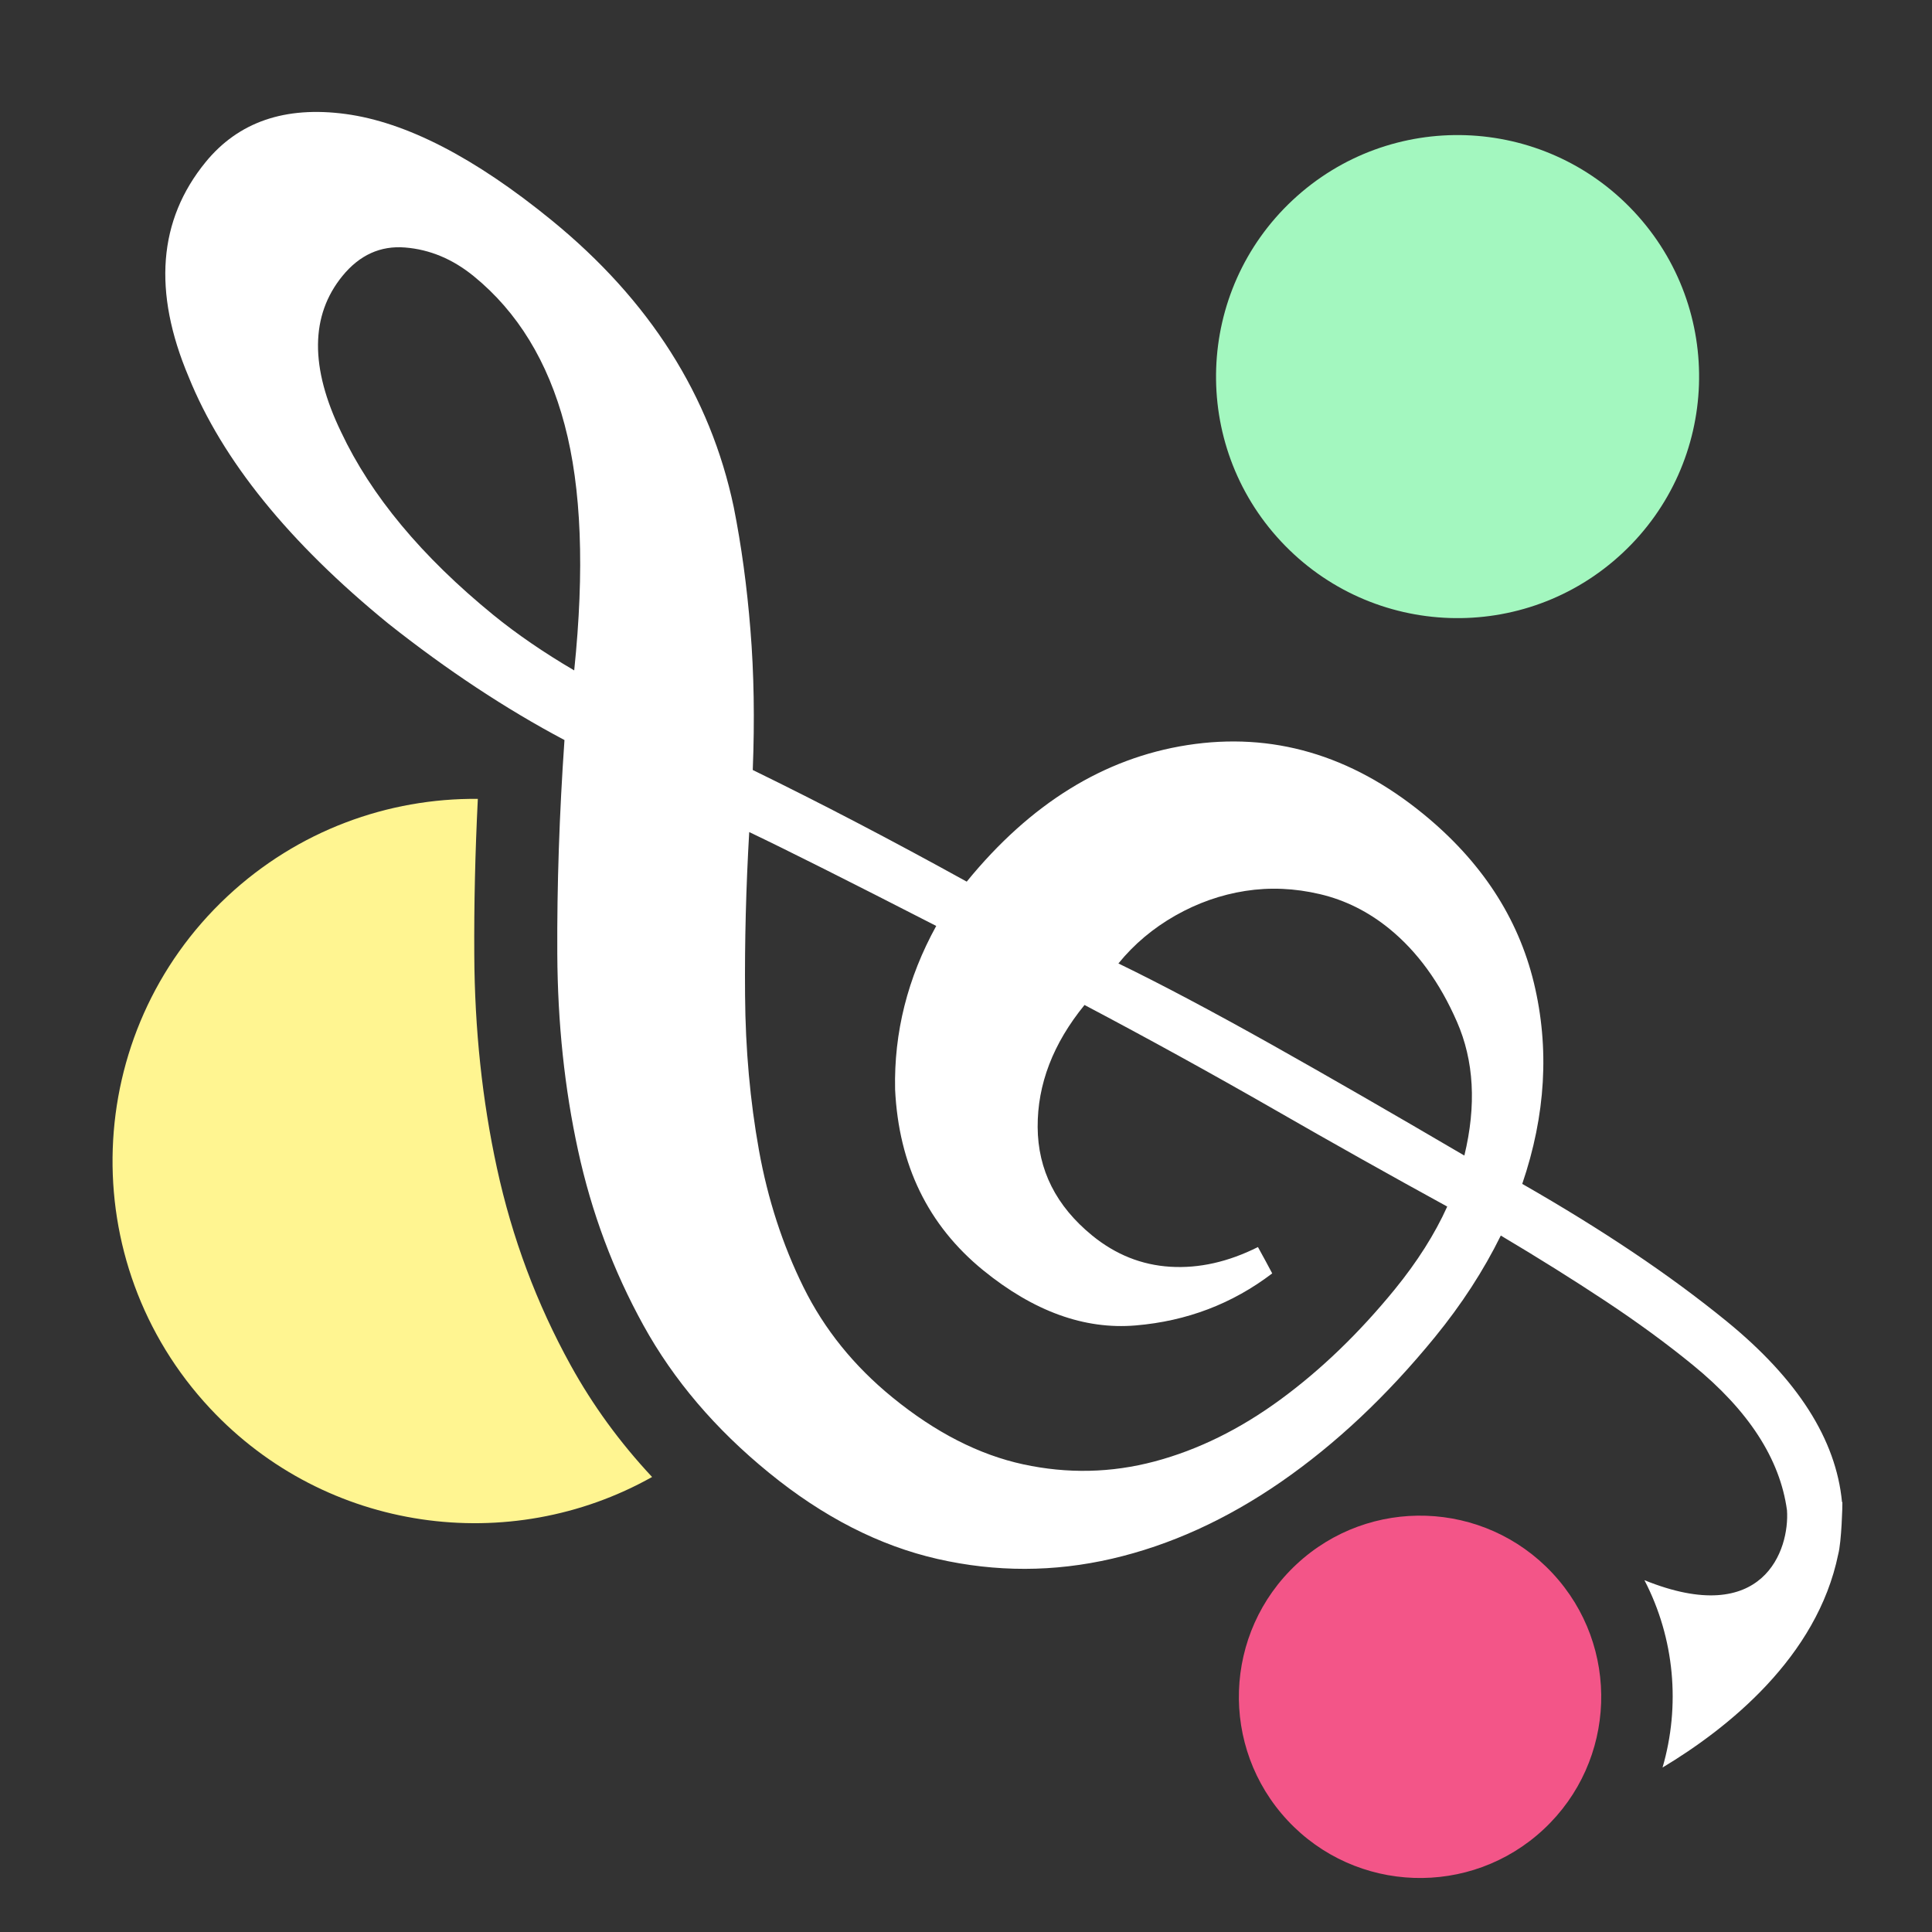 <?xml version="1.0" encoding="UTF-8" standalone="no"?>
<!DOCTYPE svg PUBLIC "-//W3C//DTD SVG 1.1//EN" "http://www.w3.org/Graphics/SVG/1.1/DTD/svg11.dtd">
<svg width="100%" height="100%" viewBox="0 0 256 256" version="1.1" xmlns="http://www.w3.org/2000/svg" xmlns:xlink="http://www.w3.org/1999/xlink" xml:space="preserve" xmlns:serif="http://www.serif.com/" style="fill-rule:evenodd;clip-rule:evenodd;stroke-linejoin:round;stroke-miterlimit:2;">
    <rect x="0" y="0" width="256" height="256" fill="#333333" stroke="none"/>
    <g transform="matrix(1,0,0,1,-1260.37,-282.516)">
        <g id="nbody" transform="matrix(0.5,0,0,0.5,1260.37,282.516)">
            <rect x="0" y="0" width="512" height="512" style="fill:none;"/>
            <g transform="matrix(2,0,0,2,-2520.73,-565.032)">
                <path d="M1346.77,478.224C1327.92,488.808 1303.59,485.61 1288.19,469.123C1270.11,449.763 1271.14,419.364 1290.5,401.28C1299.86,392.541 1311.8,388.267 1323.68,388.369C1323.33,395.436 1323.17,402.32 1323.21,409.02C1323.26,418.931 1324.27,428.351 1326.21,437.282C1328.22,446.551 1331.48,455.268 1335.99,463.436C1338.89,468.688 1342.47,473.622 1346.77,478.224Z" style="fill:rgb(255,245,145);"/>
            </g>
            <g transform="matrix(0.919,-0.858,0.858,0.919,151.074,328.024)">
                <circle cx="64.926" cy="192.991" r="38.189" style="fill:rgb(243,85,136);"/>
            </g>
            <g transform="matrix(2,0,0,2,-2520.73,-565.032)">
                <path d="M1478.26,491.899C1494.07,498.302 1497.51,487.837 1497.15,482.633C1496.22,475.827 1492.06,469.407 1484.66,463.374C1481.17,460.523 1477.31,457.703 1473.1,454.915C1468.89,452.127 1464.27,449.233 1459.23,446.234C1456.95,450.859 1454.05,455.338 1450.51,459.674C1444.16,467.456 1437.36,473.853 1430.12,478.864C1422.87,483.875 1415.4,487.271 1407.71,489.052C1400.02,490.833 1392.32,490.845 1384.6,489.088C1376.89,487.331 1369.43,483.52 1362.25,477.655C1355.15,471.871 1349.61,465.36 1345.62,458.123C1341.63,450.886 1338.74,443.161 1336.96,434.948C1335.17,426.736 1334.26,418.073 1334.21,408.96C1334.16,399.847 1334.48,390.385 1335.16,380.575C1327.38,376.451 1319.6,371.308 1311.82,365.146C1298.64,354.393 1289.82,343.494 1285.36,332.448C1280.59,321.158 1281.34,311.678 1287.6,304.007C1291.95,298.671 1298.14,296.542 1306.16,297.621C1314.17,298.7 1323.28,303.394 1333.46,311.704C1346.44,322.294 1354.49,334.965 1357.59,349.715C1358.6,354.797 1359.34,360.213 1359.8,365.963C1360.27,371.712 1360.37,377.906 1360.11,384.545C1369.15,388.957 1378.6,393.888 1388.46,399.338C1396.89,388.999 1406.64,382.968 1417.69,381.245C1428.93,379.493 1439.35,382.527 1448.93,390.347C1456.62,396.62 1461.51,404.081 1463.61,412.731C1465.7,421.38 1465.18,430.266 1462.07,439.387C1467.4,442.438 1472.29,445.459 1476.75,448.451C1481.21,451.443 1485.34,454.486 1489.14,457.582C1498.56,465.266 1503.66,473.256 1504.44,481.554L1504.49,481.55C1504.51,481.931 1504.38,486.788 1503.94,488.459C1501.14,502.121 1489.31,511.527 1480.66,516.722C1483.04,508.55 1482.27,499.623 1478.26,491.899ZM1429.2,429.519C1420.82,424.714 1412.44,420.101 1404.07,415.681C1399.9,420.794 1397.83,426.187 1397.86,431.859C1397.89,437.531 1400.3,442.322 1405.09,446.232C1408.19,448.757 1411.64,450.136 1415.44,450.368C1419.24,450.6 1423.11,449.73 1427.05,447.758C1427.79,449.098 1428.42,450.261 1428.94,451.247C1423.66,455.272 1417.63,457.571 1410.84,458.144C1404.06,458.717 1397.32,456.274 1390.62,450.816C1383.34,444.869 1379.45,436.887 1378.97,426.87C1378.81,419.328 1380.62,412.107 1384.42,405.207C1372.81,399.255 1364.55,395.108 1359.64,392.769C1359.22,400.015 1359.03,407.224 1359.09,414.396C1359.14,421.569 1359.76,428.411 1360.93,434.923C1362.1,441.435 1364.07,447.484 1366.83,453.07C1369.59,458.655 1373.52,463.525 1378.62,467.68C1384.31,472.323 1390.09,475.279 1395.95,476.548C1401.82,477.816 1407.62,477.688 1413.36,476.164C1419.09,474.639 1424.65,471.905 1430.03,467.961C1435.41,464.018 1440.45,459.155 1445.17,453.375C1448.16,449.706 1450.48,446.045 1452.13,442.392C1444.55,438.238 1436.9,433.947 1429.2,429.519ZM1444.48,405.597C1441.68,403.316 1438.61,401.781 1435.26,400.994C1431.91,400.206 1428.62,400.064 1425.38,400.569C1422.14,401.074 1419.05,402.163 1416.1,403.834C1413.16,405.506 1410.64,407.621 1408.56,410.178C1414.16,412.895 1420.95,416.493 1428.94,420.973C1436.24,425.075 1444.73,429.962 1454.4,435.634C1456.01,428.98 1455.68,423.064 1453.41,417.885C1451.15,412.707 1448.17,408.611 1444.48,405.597ZM1336.45,371.35C1337.83,358.035 1337.41,347.185 1335.18,338.798C1332.96,330.412 1328.95,323.856 1323.16,319.131C1320.37,316.85 1317.33,315.577 1314.05,315.312C1310.78,315.046 1308.01,316.303 1305.74,319.082C1301.48,324.307 1301.42,331.205 1305.57,339.776C1309.53,348.184 1316.24,356.257 1325.73,363.997C1328.83,366.522 1332.4,368.973 1336.45,371.35Z" style="fill:white;fill-rule:nonzero;"/>
            </g>
            <g transform="matrix(1.225,-1.144,1.144,1.225,85.955,-62.337)">
                <circle cx="64.926" cy="192.991" r="38.189" style="fill:rgb(163,247,191);"/>
            </g>
        </g>
    </g>
</svg>
